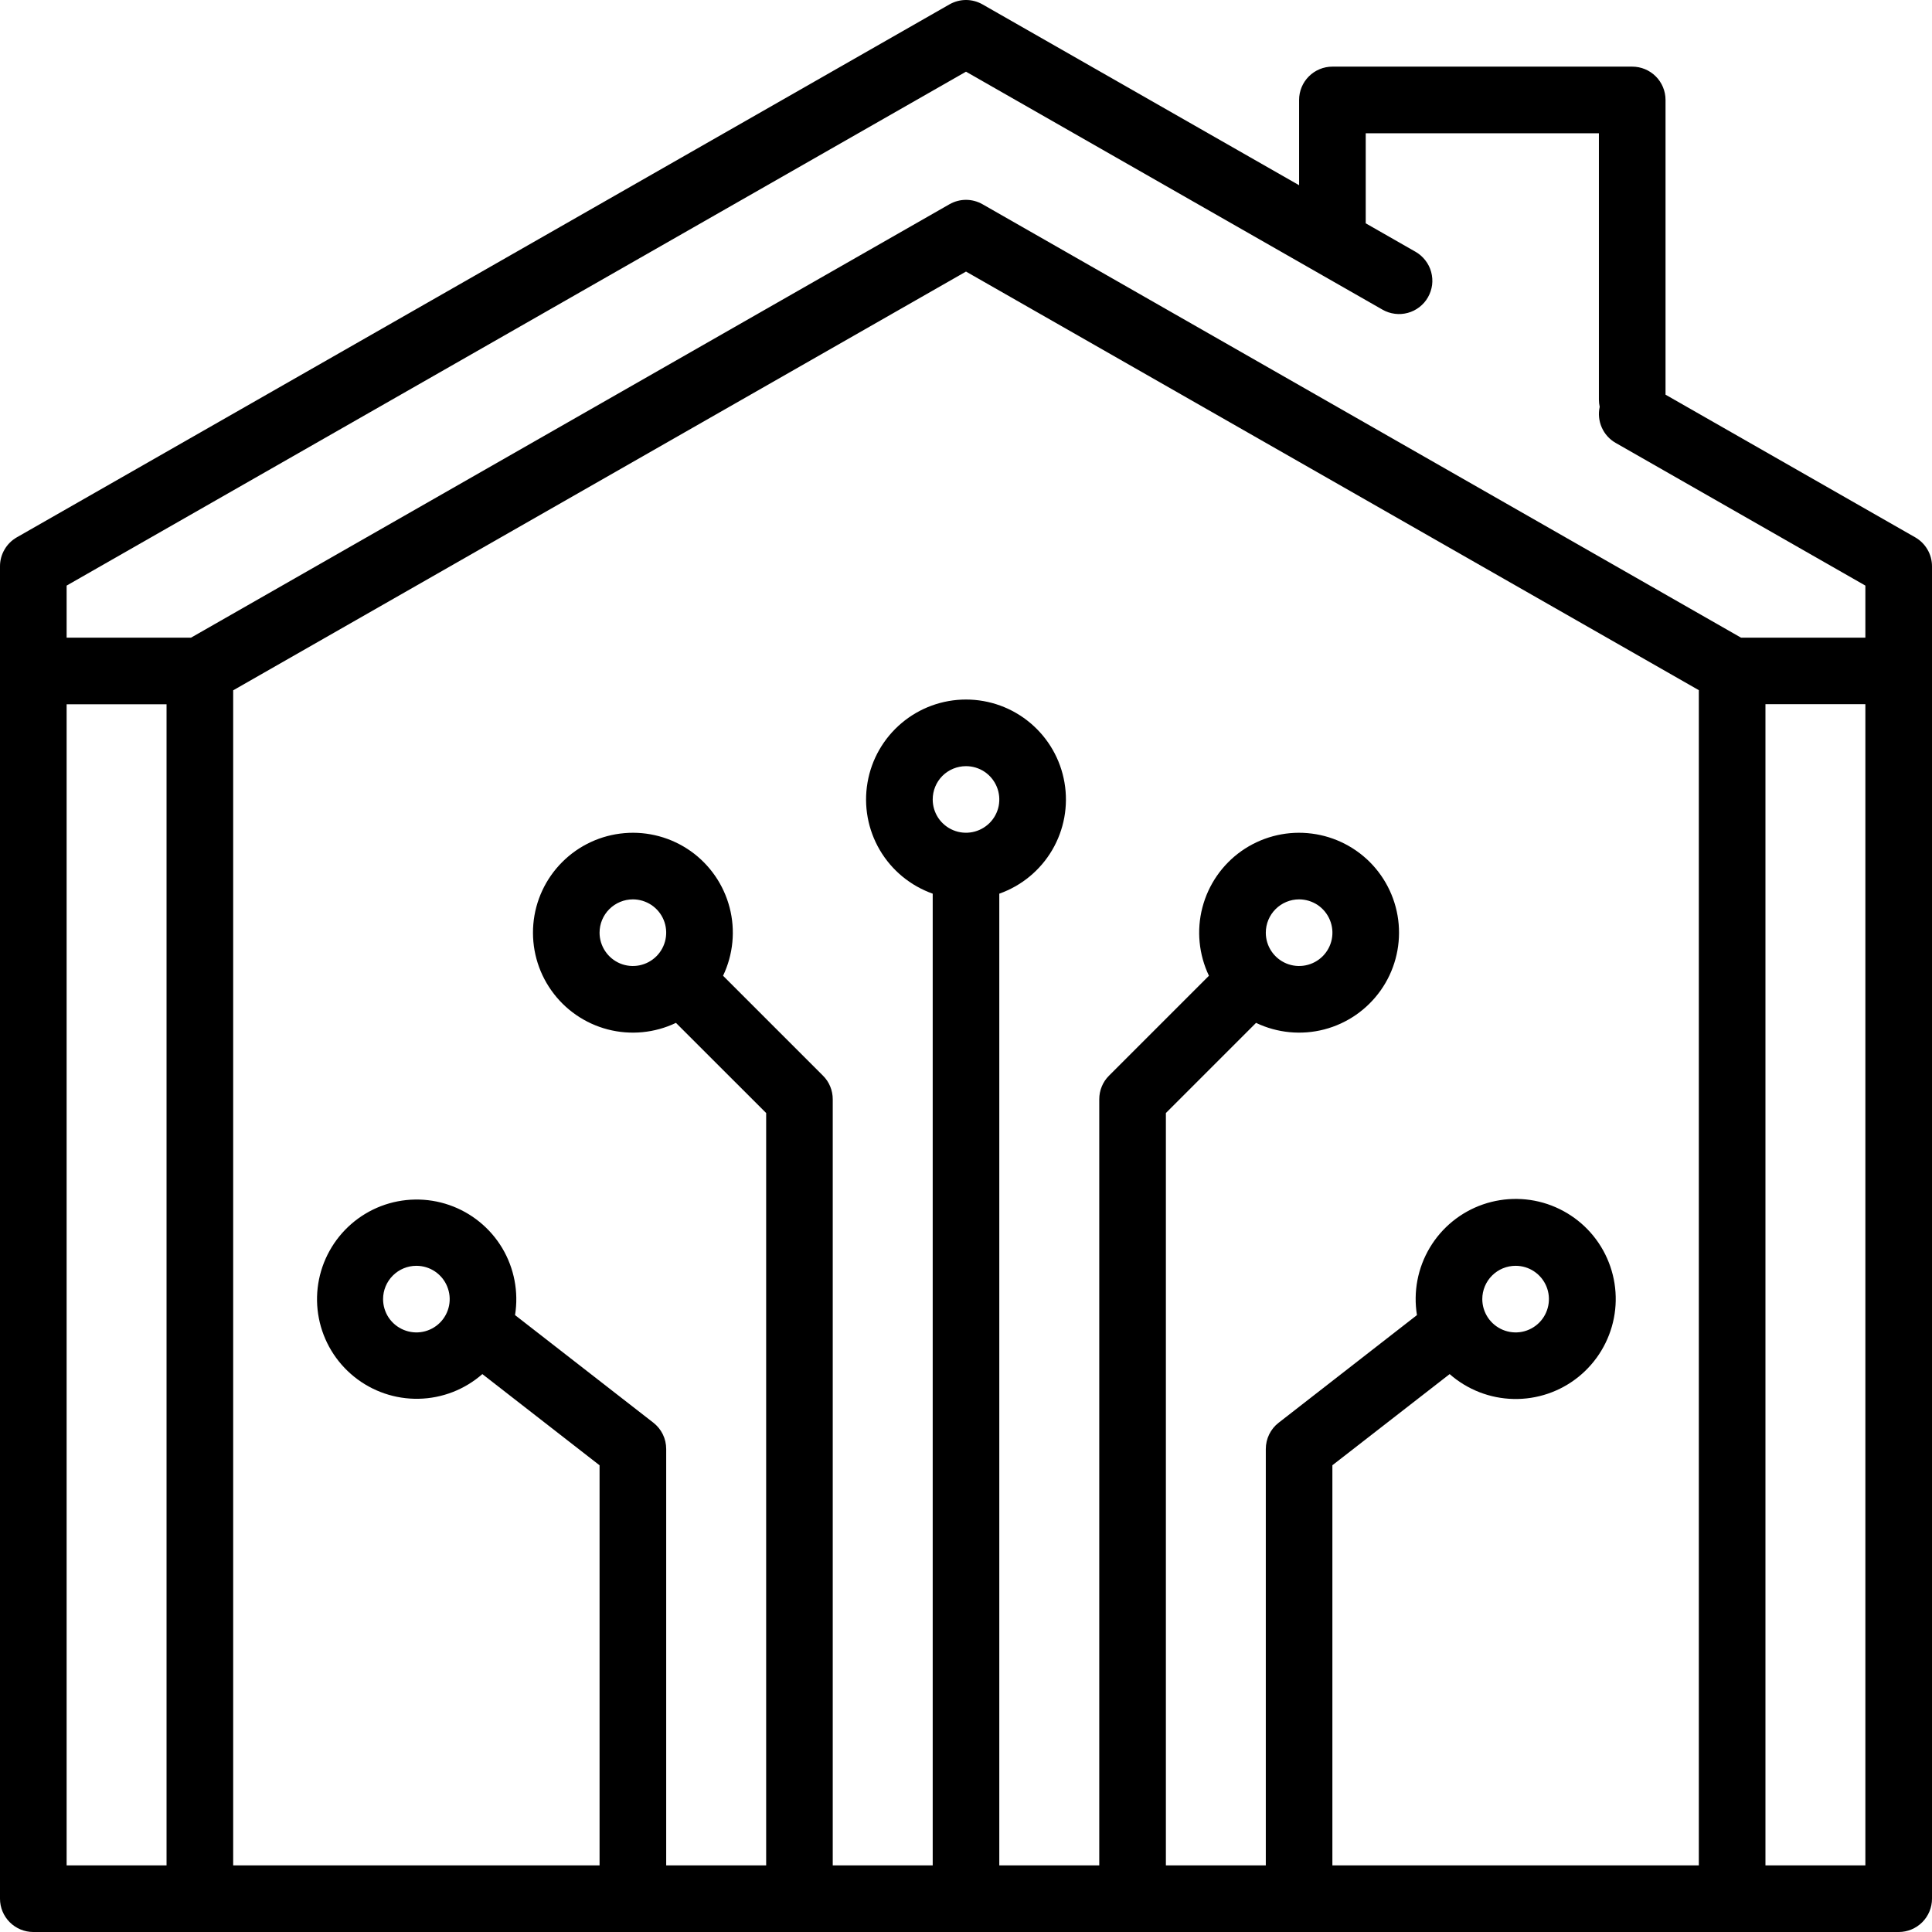 <svg width="39" height="39" viewBox="0 0 39 39" fill="none" xmlns="http://www.w3.org/2000/svg">
<g clip-path="url(#clip0_1280_7963)">
<path fill-rule="evenodd" clip-rule="evenodd" d="M0.672 39H38.328C38.506 39 38.677 38.929 38.803 38.803C38.929 38.677 39 38.506 39 38.328V11.431C39 11.312 38.969 11.196 38.909 11.094C38.85 10.991 38.764 10.906 38.661 10.847L33.621 7.967V2.017C33.621 1.839 33.55 1.668 33.424 1.542C33.298 1.416 33.127 1.345 32.948 1.345H26.897C26.718 1.345 26.547 1.416 26.421 1.542C26.295 1.668 26.224 1.839 26.224 2.017V3.739L19.834 0.089C19.732 0.031 19.617 -3.05176e-05 19.5 -3.05176e-05C19.383 -3.05176e-05 19.268 0.031 19.166 0.089L0.339 10.847C0.236 10.906 0.15 10.991 0.091 11.094C0.031 11.196 -0 11.312 3.86904e-07 11.431V38.328C3.86904e-07 38.506 0.071 38.677 0.197 38.803C0.323 38.929 0.494 39 0.672 39ZM3.362 37.655V14.217H1.345V37.655H3.362ZM4.707 13.932V37.655H12.103V29.579L9.737 27.738C9.38 28.05 8.926 28.227 8.452 28.236C7.979 28.246 7.517 28.088 7.149 27.791C6.78 27.494 6.528 27.076 6.437 26.612C6.346 26.147 6.422 25.665 6.652 25.251C6.881 24.837 7.249 24.517 7.691 24.347C8.134 24.178 8.621 24.17 9.069 24.325C9.516 24.48 9.895 24.788 10.138 25.194C10.38 25.6 10.472 26.079 10.397 26.547L13.189 28.719C13.27 28.782 13.335 28.862 13.38 28.954C13.425 29.046 13.448 29.147 13.448 29.25V37.655H15.466V22.468L13.645 20.648C13.216 20.853 12.728 20.9 12.267 20.78C11.807 20.66 11.403 20.381 11.129 19.992C10.854 19.604 10.726 19.131 10.766 18.656C10.806 18.182 11.013 17.738 11.35 17.401C11.686 17.065 12.131 16.858 12.605 16.818C13.079 16.777 13.552 16.906 13.941 17.18C14.329 17.455 14.608 17.858 14.728 18.319C14.848 18.779 14.801 19.267 14.596 19.697L16.613 21.714C16.676 21.776 16.726 21.851 16.759 21.932C16.793 22.014 16.81 22.101 16.81 22.19V37.655H18.828V18.04C18.379 17.881 18.001 17.569 17.76 17.159C17.519 16.748 17.431 16.266 17.512 15.797C17.592 15.328 17.836 14.903 18.2 14.596C18.564 14.289 19.024 14.121 19.5 14.121C19.976 14.121 20.436 14.289 20.8 14.596C21.164 14.903 21.408 15.328 21.488 15.797C21.569 16.266 21.481 16.748 21.24 17.159C20.999 17.569 20.621 17.881 20.172 18.04V37.655H22.19V22.19C22.19 22.101 22.207 22.014 22.241 21.932C22.274 21.851 22.324 21.776 22.387 21.714L24.404 19.697C24.199 19.267 24.152 18.779 24.272 18.319C24.392 17.858 24.671 17.455 25.059 17.18C25.448 16.906 25.921 16.777 26.395 16.818C26.869 16.858 27.314 17.065 27.651 17.401C27.987 17.738 28.194 18.182 28.234 18.656C28.274 19.131 28.146 19.604 27.871 19.992C27.596 20.381 27.193 20.66 26.733 20.78C26.272 20.9 25.784 20.853 25.355 20.648L23.535 22.468V37.655H25.552V29.25C25.552 29.148 25.575 29.047 25.62 28.955C25.665 28.863 25.73 28.782 25.811 28.72L28.603 26.547C28.527 26.077 28.618 25.596 28.862 25.187C29.105 24.779 29.485 24.469 29.935 24.313C30.384 24.158 30.874 24.165 31.318 24.335C31.763 24.506 32.133 24.827 32.363 25.243C32.593 25.659 32.67 26.143 32.578 26.61C32.486 27.077 32.233 27.496 31.862 27.795C31.492 28.093 31.028 28.251 30.552 28.24C30.077 28.23 29.62 28.052 29.263 27.738L26.896 29.578V37.655H34.293V13.932L19.5 5.482L4.707 13.935V13.932ZM37.655 14.215H35.638V37.655H37.655V14.217V14.215ZM8.405 25.552C8.538 25.552 8.668 25.591 8.779 25.665C8.889 25.739 8.976 25.844 9.026 25.967C9.077 26.09 9.091 26.225 9.065 26.355C9.039 26.486 8.975 26.606 8.881 26.7C8.787 26.794 8.667 26.858 8.536 26.884C8.406 26.91 8.271 26.896 8.148 26.845C8.025 26.794 7.92 26.708 7.846 26.598C7.772 26.487 7.733 26.357 7.733 26.224C7.733 26.046 7.804 25.875 7.93 25.749C8.056 25.623 8.227 25.552 8.405 25.552ZM30.595 25.552C30.728 25.552 30.858 25.591 30.968 25.665C31.079 25.739 31.165 25.844 31.216 25.967C31.267 26.09 31.28 26.225 31.254 26.355C31.228 26.486 31.164 26.606 31.07 26.7C30.976 26.794 30.856 26.858 30.726 26.884C30.596 26.91 30.46 26.896 30.337 26.845C30.215 26.794 30.11 26.708 30.036 26.598C29.962 26.487 29.922 26.357 29.922 26.224C29.922 26.046 29.993 25.875 30.119 25.749C30.245 25.623 30.416 25.552 30.595 25.552ZM12.776 18.155C12.909 18.155 13.039 18.195 13.149 18.268C13.26 18.342 13.346 18.447 13.397 18.57C13.448 18.693 13.461 18.828 13.435 18.959C13.409 19.089 13.345 19.209 13.251 19.303C13.157 19.397 13.037 19.461 12.907 19.487C12.777 19.513 12.641 19.5 12.518 19.449C12.396 19.398 12.291 19.312 12.217 19.201C12.143 19.091 12.103 18.961 12.103 18.828C12.103 18.649 12.174 18.478 12.3 18.352C12.427 18.226 12.598 18.155 12.776 18.155ZM26.224 18.155C26.357 18.155 26.487 18.195 26.598 18.268C26.708 18.342 26.794 18.447 26.845 18.57C26.896 18.693 26.91 18.828 26.884 18.959C26.858 19.089 26.794 19.209 26.7 19.303C26.606 19.397 26.486 19.461 26.355 19.487C26.225 19.513 26.09 19.5 25.967 19.449C25.844 19.398 25.739 19.312 25.665 19.201C25.591 19.091 25.552 18.961 25.552 18.828C25.552 18.649 25.623 18.478 25.749 18.352C25.875 18.226 26.046 18.155 26.224 18.155ZM19.5 15.466C19.633 15.466 19.763 15.505 19.874 15.579C19.984 15.653 20.07 15.758 20.121 15.881C20.172 16.003 20.185 16.139 20.16 16.269C20.134 16.399 20.07 16.519 19.976 16.613C19.881 16.707 19.762 16.771 19.631 16.797C19.501 16.823 19.366 16.81 19.243 16.759C19.12 16.708 19.015 16.622 18.941 16.512C18.867 16.401 18.828 16.271 18.828 16.138C18.828 15.96 18.898 15.789 19.024 15.662C19.151 15.536 19.322 15.466 19.5 15.466ZM27.569 4.508L28.575 5.083C28.652 5.127 28.719 5.186 28.773 5.256C28.827 5.325 28.867 5.405 28.89 5.49C28.913 5.575 28.92 5.664 28.909 5.752C28.897 5.84 28.869 5.924 28.825 6.001C28.782 6.078 28.723 6.145 28.653 6.199C28.583 6.253 28.504 6.293 28.418 6.316C28.333 6.339 28.244 6.346 28.157 6.334C28.069 6.323 27.985 6.295 27.908 6.251L19.5 1.447L1.345 11.821V12.872H3.856L19.166 4.123C19.268 4.065 19.383 4.034 19.5 4.034C19.617 4.034 19.732 4.065 19.834 4.123L35.145 12.872H37.655V11.821L32.615 8.941C32.49 8.87 32.392 8.761 32.334 8.63C32.276 8.499 32.261 8.353 32.292 8.213C32.282 8.166 32.276 8.117 32.276 8.069V2.69H27.569V4.508Z" fill="black"/>
</g>
<defs>
<clipPath id="clip0_1280_7963">
<rect width="39" height="39" fill="white"/>
</clipPath>
</defs>
</svg>
